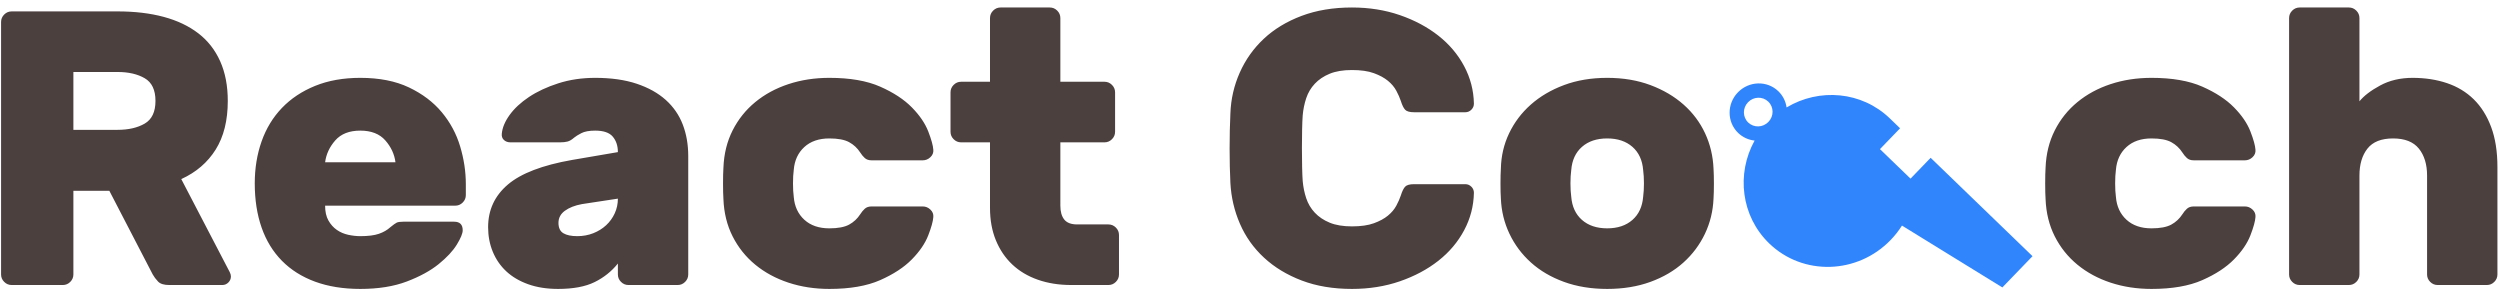 <?xml version="1.0" encoding="UTF-8"?>
<svg width="307px" height="36px" viewBox="0 0 307 36" version="1.1" xmlns="http://www.w3.org/2000/svg" xmlns:xlink="http://www.w3.org/1999/xlink">
    <!-- Generator: Sketch 46.1 (44463) - http://www.bohemiancoding.com/sketch -->
    <title>reactcoach</title>
    <desc>Created with Sketch.</desc>
    <defs></defs>
    <g id="Page-1" stroke="none" stroke-width="1" fill="none" fill-rule="evenodd">
        <g id="if_icon-38-whistle_316199" transform="translate(227.935, 24.992) rotate(44) translate(-227.935, -24.992) translate(207.435, 13.992)" fill-rule="nonzero" fill="#3185FC">
            <path d="M6.16,8.447 C7.372,3.928 11.419,0.607 16.224,0.607 L17.963,0.607 L17.963,4.163 L23.181,4.163 L23.181,0.607 L40.572,0.607 L40.572,5.941 L26.429,9.039 L26.429,9.039 C26.58,9.759 26.659,10.507 26.659,11.274 C26.659,17.165 21.987,21.941 16.224,21.941 C11.419,21.941 7.372,18.62 6.16,14.101 C5.575,14.558 4.844,14.83 4.05,14.83 C2.129,14.83 0.572,13.238 0.572,11.274 C0.572,9.31 2.129,7.718 4.05,7.718 C4.844,7.718 5.575,7.99 6.16,8.447 L6.16,8.447 L6.16,8.447 Z M24.92,2.385 L38.833,2.385 L38.833,4.519 L24.205,7.739 C24.665,8.822 24.92,10.018 24.92,11.274 C24.92,16.183 21.027,20.163 16.224,20.163 C11.422,20.163 7.529,16.183 7.529,11.274 C7.529,6.978 10.51,3.394 14.473,2.566 C15.038,2.447 15.624,2.385 16.224,2.385 L16.224,5.941 L24.92,5.941 L24.92,2.385 L24.92,2.385 L24.92,2.385 Z M4.05,9.496 C3.09,9.496 2.311,10.285 2.311,11.274 C2.311,12.256 3.083,13.052 4.05,13.052 C5.011,13.052 5.789,12.263 5.789,11.274 C5.789,10.292 5.017,9.496 4.05,9.496 L4.05,9.496 Z" id="whistle"></path>
        </g>
        <path d="M14.436,1.4 C16.548,1.4 18.436,1.624 20.1,2.072 C21.764,2.52 23.18,3.192 24.348,4.088 C25.516,4.984 26.412,6.128 27.036,7.52 C27.66,8.912 27.972,10.536 27.972,12.392 C27.972,14.792 27.476,16.784 26.484,18.368 C25.492,19.952 24.084,21.16 22.26,21.992 L28.212,33.416 C28.308,33.608 28.356,33.784 28.356,33.944 C28.356,34.232 28.252,34.48 28.044,34.688 C27.836,34.896 27.588,35 27.3,35 L20.772,35 C20.132,35 19.676,34.856 19.404,34.568 C19.132,34.28 18.916,33.992 18.756,33.704 L13.428,23.432 L9.012,23.432 L9.012,33.704 C9.012,34.056 8.884,34.36 8.628,34.616 C8.372,34.872 8.068,35 7.716,35 L1.428,35 C1.076,35 0.772,34.872 0.516,34.616 C0.26,34.36 0.132,34.056 0.132,33.704 L0.132,2.696 C0.132,2.344 0.26,2.04 0.516,1.784 C0.772,1.528 1.076,1.4 1.428,1.4 L14.436,1.4 Z M9.012,15.944 L14.436,15.944 C15.78,15.944 16.892,15.688 17.772,15.176 C18.652,14.664 19.092,13.736 19.092,12.392 C19.092,11.048 18.652,10.12 17.772,9.608 C16.892,9.096 15.78,8.84 14.436,8.84 L9.012,8.84 L9.012,15.944 Z M39.924,25.256 C39.924,25.992 40.06,26.6 40.332,27.08 C40.604,27.56 40.948,27.944 41.364,28.232 C41.78,28.52 42.244,28.72 42.756,28.832 C43.268,28.944 43.764,29 44.244,29 C45.204,29 45.964,28.904 46.524,28.712 C47.084,28.52 47.556,28.248 47.94,27.896 C48.292,27.608 48.548,27.424 48.708,27.344 C48.868,27.264 49.14,27.224 49.524,27.224 L55.764,27.224 C56.468,27.224 56.82,27.576 56.82,28.28 C56.82,28.664 56.58,29.248 56.1,30.032 C55.62,30.816 54.876,31.616 53.868,32.432 C52.86,33.248 51.556,33.96 49.956,34.568 C48.356,35.176 46.452,35.48 44.244,35.48 C42.164,35.48 40.316,35.184 38.7,34.592 C37.084,34 35.724,33.144 34.62,32.024 C33.516,30.904 32.684,29.544 32.124,27.944 C31.564,26.344 31.284,24.536 31.284,22.52 C31.284,20.664 31.564,18.944 32.124,17.36 C32.684,15.776 33.516,14.408 34.62,13.256 C35.724,12.104 37.084,11.2 38.7,10.544 C40.316,9.888 42.164,9.56 44.244,9.56 C46.58,9.56 48.572,9.952 50.22,10.736 C51.868,11.52 53.212,12.536 54.252,13.784 C55.292,15.032 56.044,16.432 56.508,17.984 C56.972,19.536 57.204,21.08 57.204,22.616 L57.204,23.96 C57.204,24.312 57.076,24.616 56.82,24.872 C56.564,25.128 56.26,25.256 55.908,25.256 L39.924,25.256 Z M44.244,16.04 C42.9,16.04 41.876,16.44 41.172,17.24 C40.468,18.04 40.052,18.936 39.924,19.928 L48.564,19.928 C48.436,18.936 48.02,18.04 47.316,17.24 C46.612,16.44 45.588,16.04 44.244,16.04 Z M59.94,27.896 C59.94,25.784 60.748,24.04 62.364,22.664 C63.98,21.288 66.612,20.28 70.26,19.64 L75.876,18.68 C75.876,17.912 75.668,17.28 75.252,16.784 C74.836,16.288 74.116,16.04 73.092,16.04 C72.356,16.04 71.788,16.144 71.388,16.352 C70.988,16.56 70.692,16.744 70.5,16.904 C70.212,17.16 69.94,17.32 69.684,17.384 C69.428,17.448 69.124,17.48 68.772,17.48 L62.676,17.48 C62.356,17.48 62.092,17.384 61.884,17.192 C61.676,17 61.588,16.744 61.62,16.424 C61.684,15.688 62.004,14.92 62.58,14.12 C63.156,13.32 63.948,12.584 64.956,11.912 C65.964,11.24 67.164,10.68 68.556,10.232 C69.948,9.784 71.46,9.56 73.092,9.56 C75.044,9.56 76.74,9.8 78.18,10.28 C79.62,10.76 80.812,11.424 81.756,12.272 C82.7,13.12 83.396,14.128 83.844,15.296 C84.292,16.464 84.516,17.752 84.516,19.16 L84.516,33.704 C84.516,34.056 84.388,34.36 84.132,34.616 C83.876,34.872 83.572,35 83.22,35 L77.172,35 C76.82,35 76.516,34.872 76.26,34.616 C76.004,34.36 75.876,34.056 75.876,33.704 L75.876,32.36 C75.108,33.32 74.156,34.08 73.02,34.64 C71.884,35.2 70.388,35.48 68.532,35.48 C67.156,35.48 65.932,35.288 64.86,34.904 C63.788,34.52 62.892,33.992 62.172,33.32 C61.452,32.648 60.9,31.848 60.516,30.92 C60.132,29.992 59.94,28.984 59.94,27.896 Z M70.884,29 C71.588,29 72.244,28.88 72.852,28.64 C73.46,28.4 73.988,28.072 74.436,27.656 C74.884,27.24 75.236,26.752 75.492,26.192 C75.748,25.632 75.876,25.032 75.876,24.392 L71.46,25.064 C70.596,25.224 69.9,25.496 69.372,25.88 C68.844,26.264 68.58,26.76 68.58,27.368 C68.58,27.976 68.78,28.4 69.18,28.64 C69.58,28.88 70.148,29 70.884,29 Z M97.476,20.84 C97.412,21.32 97.38,21.88 97.38,22.52 C97.38,23.16 97.412,23.72 97.476,24.2 C97.572,25.352 98.004,26.28 98.772,26.984 C99.54,27.688 100.564,28.04 101.844,28.04 C102.9,28.04 103.708,27.888 104.268,27.584 C104.828,27.28 105.284,26.856 105.636,26.312 C105.796,26.056 105.98,25.832 106.188,25.64 C106.396,25.448 106.676,25.352 107.028,25.352 L113.316,25.352 C113.668,25.352 113.98,25.48 114.252,25.736 C114.524,25.992 114.644,26.296 114.612,26.648 C114.58,27.16 114.372,27.912 113.988,28.904 C113.604,29.896 112.932,30.88 111.972,31.856 C111.012,32.832 109.716,33.68 108.084,34.4 C106.452,35.12 104.372,35.48 101.844,35.48 C100.052,35.48 98.38,35.224 96.828,34.712 C95.276,34.2 93.916,33.464 92.748,32.504 C91.58,31.544 90.652,30.384 89.964,29.024 C89.276,27.664 88.9,26.136 88.836,24.44 C88.804,23.96 88.788,23.32 88.788,22.52 C88.788,21.72 88.804,21.08 88.836,20.6 C88.9,18.904 89.276,17.376 89.964,16.016 C90.652,14.656 91.58,13.496 92.748,12.536 C93.916,11.576 95.276,10.84 96.828,10.328 C98.38,9.816 100.052,9.56 101.844,9.56 C104.372,9.56 106.452,9.92 108.084,10.64 C109.716,11.36 111.012,12.208 111.972,13.184 C112.932,14.16 113.604,15.144 113.988,16.136 C114.372,17.128 114.58,17.88 114.612,18.392 C114.644,18.744 114.524,19.048 114.252,19.304 C113.98,19.56 113.668,19.688 113.316,19.688 L107.028,19.688 C106.676,19.688 106.396,19.592 106.188,19.4 C105.98,19.208 105.796,18.984 105.636,18.728 C105.284,18.184 104.828,17.76 104.268,17.456 C103.708,17.152 102.9,17 101.844,17 C100.564,17 99.54,17.352 98.772,18.056 C98.004,18.76 97.572,19.688 97.476,20.84 Z M130.212,25.256 C130.212,25.992 130.372,26.56 130.692,26.96 C131.012,27.36 131.54,27.56 132.276,27.56 L136.116,27.56 C136.468,27.56 136.772,27.688 137.028,27.944 C137.284,28.2 137.412,28.504 137.412,28.856 L137.412,33.704 C137.412,34.056 137.284,34.36 137.028,34.616 C136.772,34.872 136.468,35 136.116,35 L131.556,35 C130.052,35 128.684,34.784 127.452,34.352 C126.22,33.92 125.172,33.296 124.308,32.48 C123.444,31.664 122.772,30.672 122.292,29.504 C121.812,28.336 121.572,27.016 121.572,25.544 L121.572,17.48 L118.02,17.48 C117.668,17.48 117.364,17.352 117.108,17.096 C116.852,16.84 116.724,16.536 116.724,16.184 L116.724,11.336 C116.724,10.984 116.852,10.68 117.108,10.424 C117.364,10.168 117.668,10.04 118.02,10.04 L121.572,10.04 L121.572,2.216 C121.572,1.864 121.7,1.56 121.956,1.304 C122.212,1.048 122.516,0.92 122.868,0.92 L128.916,0.92 C129.268,0.92 129.572,1.048 129.828,1.304 C130.084,1.56 130.212,1.864 130.212,2.216 L130.212,10.04 L135.636,10.04 C135.988,10.04 136.292,10.168 136.548,10.424 C136.804,10.68 136.932,10.984 136.932,11.336 L136.932,16.184 C136.932,16.536 136.804,16.84 136.548,17.096 C136.292,17.352 135.988,17.48 135.636,17.48 L130.212,17.48 L130.212,25.256 Z M159.972,14.168 C159.94,14.584 159.916,15.16 159.9,15.896 C159.884,16.632 159.876,17.392 159.876,18.176 C159.876,18.96 159.884,19.728 159.9,20.48 C159.916,21.232 159.94,21.816 159.972,22.232 C160.036,22.968 160.18,23.672 160.404,24.344 C160.628,25.016 160.98,25.608 161.46,26.12 C161.94,26.632 162.548,27.04 163.284,27.344 C164.02,27.648 164.932,27.8 166.02,27.8 C167.108,27.8 168.004,27.672 168.708,27.416 C169.412,27.16 169.988,26.848 170.436,26.48 C170.884,26.112 171.228,25.704 171.468,25.256 C171.708,24.808 171.892,24.392 172.02,24.008 C172.18,23.496 172.356,23.136 172.548,22.928 C172.74,22.72 173.108,22.616 173.652,22.616 L179.94,22.616 C180.228,22.616 180.476,22.72 180.684,22.928 C180.892,23.136 180.996,23.384 180.996,23.672 C180.964,25.304 180.564,26.84 179.796,28.28 C179.028,29.72 177.972,30.968 176.628,32.024 C175.284,33.08 173.708,33.92 171.9,34.544 C170.092,35.168 168.132,35.48 166.02,35.48 C163.716,35.48 161.66,35.136 159.852,34.448 C158.044,33.76 156.5,32.824 155.22,31.64 C153.94,30.456 152.956,29.072 152.268,27.488 C151.58,25.904 151.188,24.232 151.092,22.472 C151.028,21.16 150.996,19.752 150.996,18.248 C150.996,16.744 151.028,15.304 151.092,13.928 C151.156,12.168 151.54,10.496 152.244,8.912 C152.948,7.328 153.932,5.944 155.196,4.76 C156.46,3.576 158.004,2.64 159.828,1.952 C161.652,1.264 163.716,0.92 166.02,0.92 C168.132,0.92 170.092,1.232 171.9,1.856 C173.708,2.48 175.284,3.32 176.628,4.376 C177.972,5.432 179.028,6.68 179.796,8.12 C180.564,9.56 180.964,11.096 180.996,12.728 C180.996,13.016 180.892,13.264 180.684,13.472 C180.476,13.68 180.228,13.784 179.94,13.784 L173.652,13.784 C173.108,13.784 172.74,13.68 172.548,13.472 C172.356,13.264 172.18,12.904 172.02,12.392 C171.892,12.008 171.708,11.592 171.468,11.144 C171.228,10.696 170.884,10.288 170.436,9.92 C169.988,9.552 169.412,9.24 168.708,8.984 C168.004,8.728 167.108,8.6 166.02,8.6 C164.932,8.6 164.02,8.752 163.284,9.056 C162.548,9.36 161.94,9.768 161.46,10.28 C160.98,10.792 160.628,11.384 160.404,12.056 C160.18,12.728 160.036,13.432 159.972,14.168 Z M210.42,20.696 C210.452,21.176 210.468,21.792 210.468,22.544 C210.468,23.296 210.452,23.912 210.42,24.392 C210.356,25.928 210.004,27.368 209.364,28.712 C208.724,30.056 207.844,31.232 206.724,32.24 C205.604,33.248 204.252,34.04 202.668,34.616 C201.084,35.192 199.316,35.48 197.364,35.48 C195.412,35.48 193.644,35.192 192.06,34.616 C190.476,34.04 189.124,33.248 188.004,32.24 C186.884,31.232 186.004,30.056 185.364,28.712 C184.724,27.368 184.372,25.928 184.308,24.392 C184.276,23.912 184.26,23.296 184.26,22.544 C184.26,21.792 184.276,21.176 184.308,20.696 C184.34,19.16 184.676,17.72 185.316,16.376 C185.956,15.032 186.844,13.856 187.98,12.848 C189.116,11.84 190.476,11.04 192.06,10.448 C193.644,9.856 195.412,9.56 197.364,9.56 C199.316,9.56 201.084,9.856 202.668,10.448 C204.252,11.04 205.612,11.84 206.748,12.848 C207.884,13.856 208.764,15.032 209.388,16.376 C210.012,17.72 210.356,19.16 210.42,20.696 Z M192.948,24.152 C193.044,25.368 193.484,26.32 194.268,27.008 C195.052,27.696 196.084,28.04 197.364,28.04 C198.644,28.04 199.676,27.696 200.46,27.008 C201.244,26.32 201.684,25.368 201.78,24.152 C201.844,23.672 201.876,23.128 201.876,22.52 C201.876,21.912 201.844,21.368 201.78,20.888 C201.684,19.672 201.244,18.72 200.46,18.032 C199.676,17.344 198.644,17 197.364,17 C196.084,17 195.052,17.344 194.268,18.032 C193.484,18.72 193.044,19.672 192.948,20.888 C192.884,21.368 192.852,21.912 192.852,22.52 C192.852,23.128 192.884,23.672 192.948,24.152 Z M259.836,20.84 C259.772,21.32 259.74,21.88 259.74,22.52 C259.74,23.16 259.772,23.72 259.836,24.2 C259.932,25.352 260.364,26.28 261.132,26.984 C261.9,27.688 262.924,28.04 264.204,28.04 C265.26,28.04 266.068,27.888 266.628,27.584 C267.188,27.28 267.644,26.856 267.996,26.312 C268.156,26.056 268.34,25.832 268.548,25.64 C268.756,25.448 269.036,25.352 269.388,25.352 L275.676,25.352 C276.028,25.352 276.34,25.48 276.612,25.736 C276.884,25.992 277.004,26.296 276.972,26.648 C276.94,27.16 276.732,27.912 276.348,28.904 C275.964,29.896 275.292,30.88 274.332,31.856 C273.372,32.832 272.076,33.68 270.444,34.4 C268.812,35.12 266.732,35.48 264.204,35.48 C262.412,35.48 260.74,35.224 259.188,34.712 C257.636,34.2 256.276,33.464 255.108,32.504 C253.94,31.544 253.012,30.384 252.324,29.024 C251.636,27.664 251.26,26.136 251.196,24.44 C251.164,23.96 251.148,23.32 251.148,22.52 C251.148,21.72 251.164,21.08 251.196,20.6 C251.26,18.904 251.636,17.376 252.324,16.016 C253.012,14.656 253.94,13.496 255.108,12.536 C256.276,11.576 257.636,10.84 259.188,10.328 C260.74,9.816 262.412,9.56 264.204,9.56 C266.732,9.56 268.812,9.92 270.444,10.64 C272.076,11.36 273.372,12.208 274.332,13.184 C275.292,14.16 275.964,15.144 276.348,16.136 C276.732,17.128 276.94,17.88 276.972,18.392 C277.004,18.744 276.884,19.048 276.612,19.304 C276.34,19.56 276.028,19.688 275.676,19.688 L269.388,19.688 C269.036,19.688 268.756,19.592 268.548,19.4 C268.34,19.208 268.156,18.984 267.996,18.728 C267.644,18.184 267.188,17.76 266.628,17.456 C266.068,17.152 265.26,17 264.204,17 C262.924,17 261.9,17.352 261.132,18.056 C260.364,18.76 259.932,19.688 259.836,20.84 Z M306.684,33.704 C306.684,34.056 306.556,34.36 306.3,34.616 C306.044,34.872 305.74,35 305.388,35 L299.34,35 C298.988,35 298.684,34.872 298.428,34.616 C298.172,34.36 298.044,34.056 298.044,33.704 L298.044,21.56 C298.044,20.184 297.708,19.08 297.036,18.248 C296.364,17.416 295.308,17 293.868,17 C292.428,17 291.38,17.416 290.724,18.248 C290.068,19.08 289.74,20.184 289.74,21.56 L289.74,33.704 C289.74,34.056 289.612,34.36 289.356,34.616 C289.1,34.872 288.796,35 288.444,35 L282.396,35 C282.044,35 281.74,34.872 281.484,34.616 C281.228,34.36 281.1,34.056 281.1,33.704 L281.1,2.216 C281.1,1.864 281.228,1.56 281.484,1.304 C281.74,1.048 282.044,0.92 282.396,0.92 L288.444,0.92 C288.796,0.92 289.1,1.048 289.356,1.304 C289.612,1.56 289.74,1.864 289.74,2.216 L289.74,12.44 C290.284,11.768 291.132,11.12 292.284,10.496 C293.436,9.872 294.764,9.56 296.268,9.56 C297.804,9.56 299.212,9.776 300.492,10.208 C301.772,10.64 302.868,11.304 303.78,12.2 C304.692,13.096 305.404,14.232 305.916,15.608 C306.428,16.984 306.684,18.616 306.684,20.504 L306.684,33.704 Z" id="React-Coach" fill="#4C403F"></path>
    </g>
</svg>